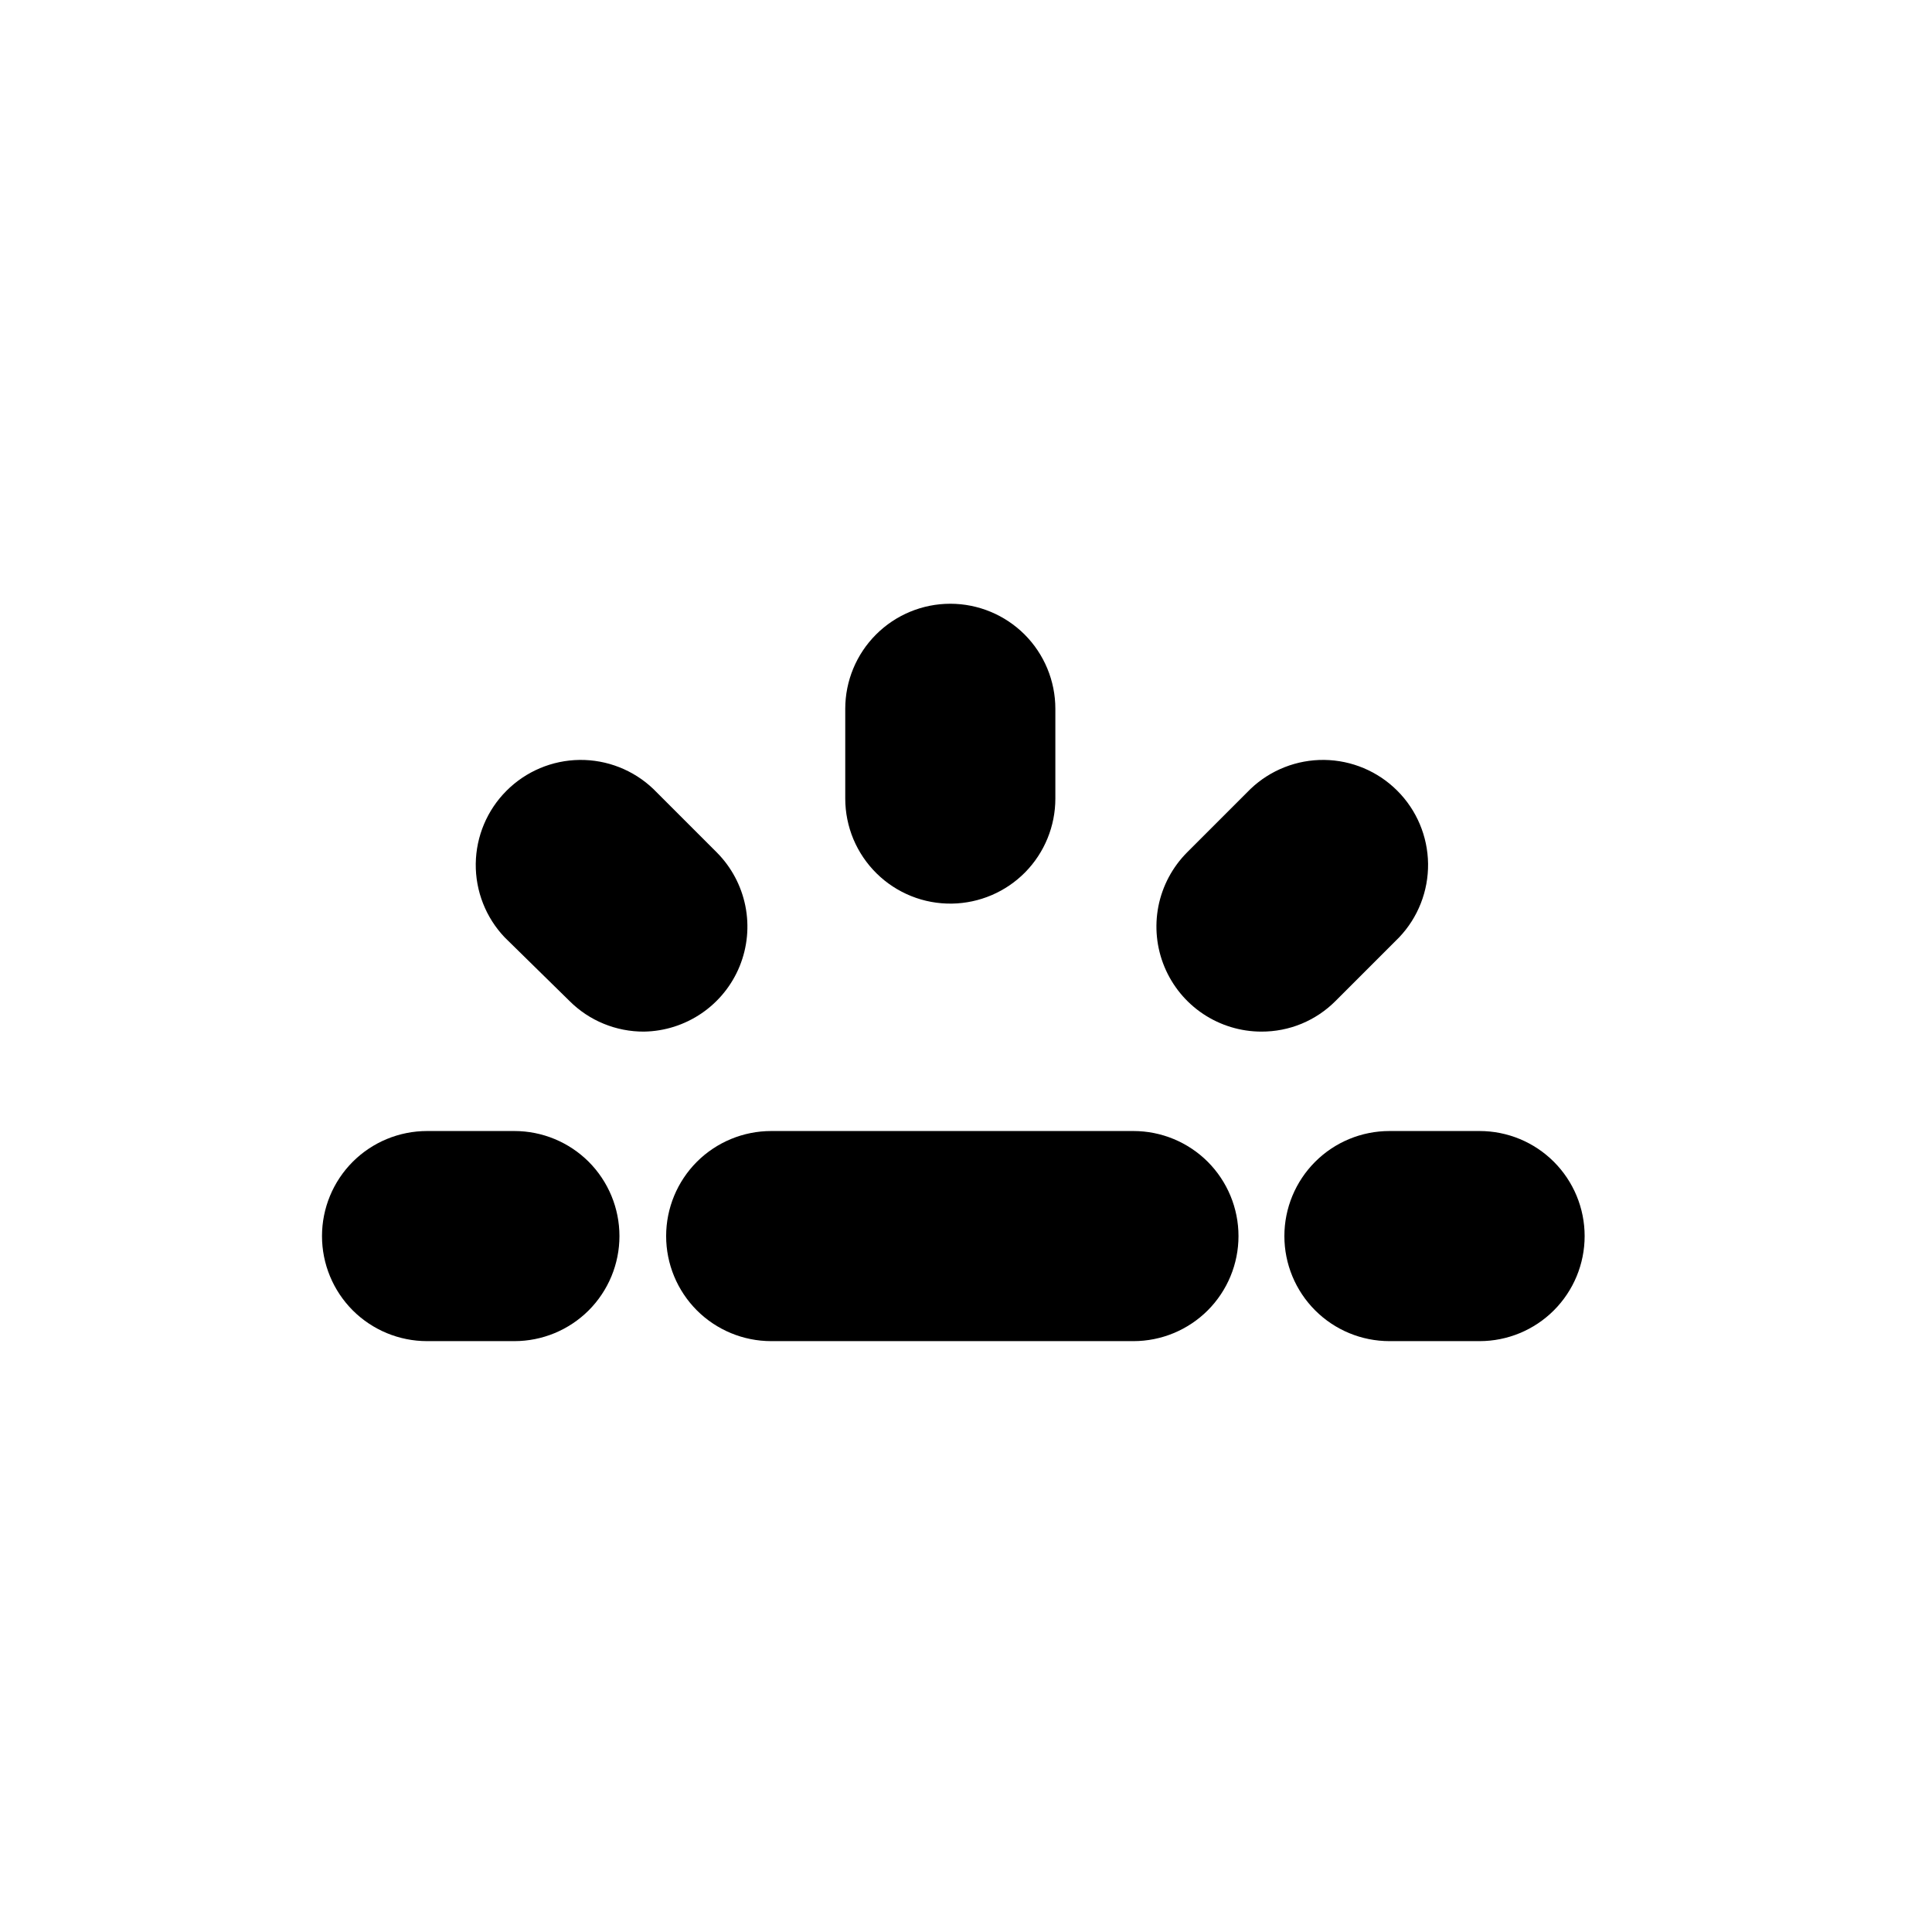 <svg width="48" height="48" viewBox="0 0 48 48" fill="none" xmlns="http://www.w3.org/2000/svg">
<path d="M23.65 22.45C23.304 22.455 22.96 22.392 22.639 22.263C22.318 22.134 22.025 21.943 21.779 21.7C21.532 21.457 21.336 21.167 21.202 20.848C21.069 20.529 21 20.186 21 19.84V17.61C21 16.918 21.275 16.254 21.765 15.764C22.254 15.275 22.918 15 23.61 15C24.302 15 24.966 15.275 25.456 15.764C25.945 16.254 26.22 16.918 26.22 17.61V19.84C26.22 20.525 25.951 21.183 25.47 21.672C24.989 22.16 24.335 22.439 23.65 22.45Z" fill="currentColor"/>
<path d="M16 25.63C15.657 25.632 15.316 25.565 14.999 25.435C14.681 25.305 14.393 25.113 14.15 24.87L12.54 23.29C12.07 22.797 11.812 22.139 11.82 21.458C11.829 20.777 12.103 20.126 12.585 19.645C13.066 19.163 13.717 18.889 14.398 18.88C15.079 18.872 15.737 19.13 16.23 19.6L17.81 21.18C18.171 21.543 18.417 22.005 18.518 22.507C18.619 23.009 18.57 23.529 18.377 24.004C18.184 24.478 17.856 24.885 17.433 25.174C17.01 25.463 16.512 25.622 16 25.63Z" fill="currentColor"/>
<path d="M36.76 33.32H34.52C33.828 33.32 33.164 33.045 32.675 32.556C32.185 32.066 31.91 31.402 31.91 30.71C31.91 30.018 32.185 29.354 32.675 28.864C33.164 28.375 33.828 28.1 34.52 28.1H36.76C37.452 28.1 38.116 28.375 38.605 28.864C39.095 29.354 39.37 30.018 39.37 30.71C39.37 31.402 39.095 32.066 38.605 32.556C38.116 33.045 37.452 33.32 36.76 33.32Z" fill="currentColor"/>
<path d="M28.16 33.32H19.16C18.468 33.32 17.804 33.045 17.314 32.556C16.825 32.066 16.55 31.402 16.55 30.71C16.55 30.018 16.825 29.354 17.314 28.864C17.804 28.375 18.468 28.1 19.16 28.1H28.16C28.852 28.1 29.516 28.375 30.006 28.864C30.495 29.354 30.77 30.018 30.77 30.71C30.77 31.402 30.495 32.066 30.006 32.556C29.516 33.045 28.852 33.32 28.16 33.32Z" fill="currentColor"/>
<path d="M12.78 33.32H10.61C9.918 33.32 9.254 33.045 8.764 32.556C8.275 32.066 8 31.402 8 30.71C8 30.018 8.275 29.354 8.764 28.864C9.254 28.375 9.918 28.1 10.61 28.1H12.78C13.472 28.1 14.136 28.375 14.626 28.864C15.115 29.354 15.39 30.018 15.39 30.71C15.39 31.402 15.115 32.066 14.626 32.556C14.136 33.045 13.472 33.32 12.78 33.32Z" fill="currentColor"/>
<path d="M31.34 25.63C30.825 25.63 30.321 25.477 29.892 25.191C29.463 24.905 29.129 24.498 28.931 24.022C28.733 23.546 28.681 23.022 28.78 22.516C28.88 22.011 29.127 21.546 29.49 21.18L31.07 19.6C31.563 19.13 32.221 18.872 32.902 18.88C33.583 18.889 34.234 19.163 34.715 19.645C35.197 20.126 35.471 20.777 35.48 21.458C35.488 22.139 35.23 22.797 34.76 23.29L33.18 24.87C32.939 25.112 32.652 25.304 32.336 25.435C32.02 25.565 31.682 25.631 31.34 25.63Z" fill="currentColor"/>
</svg>
